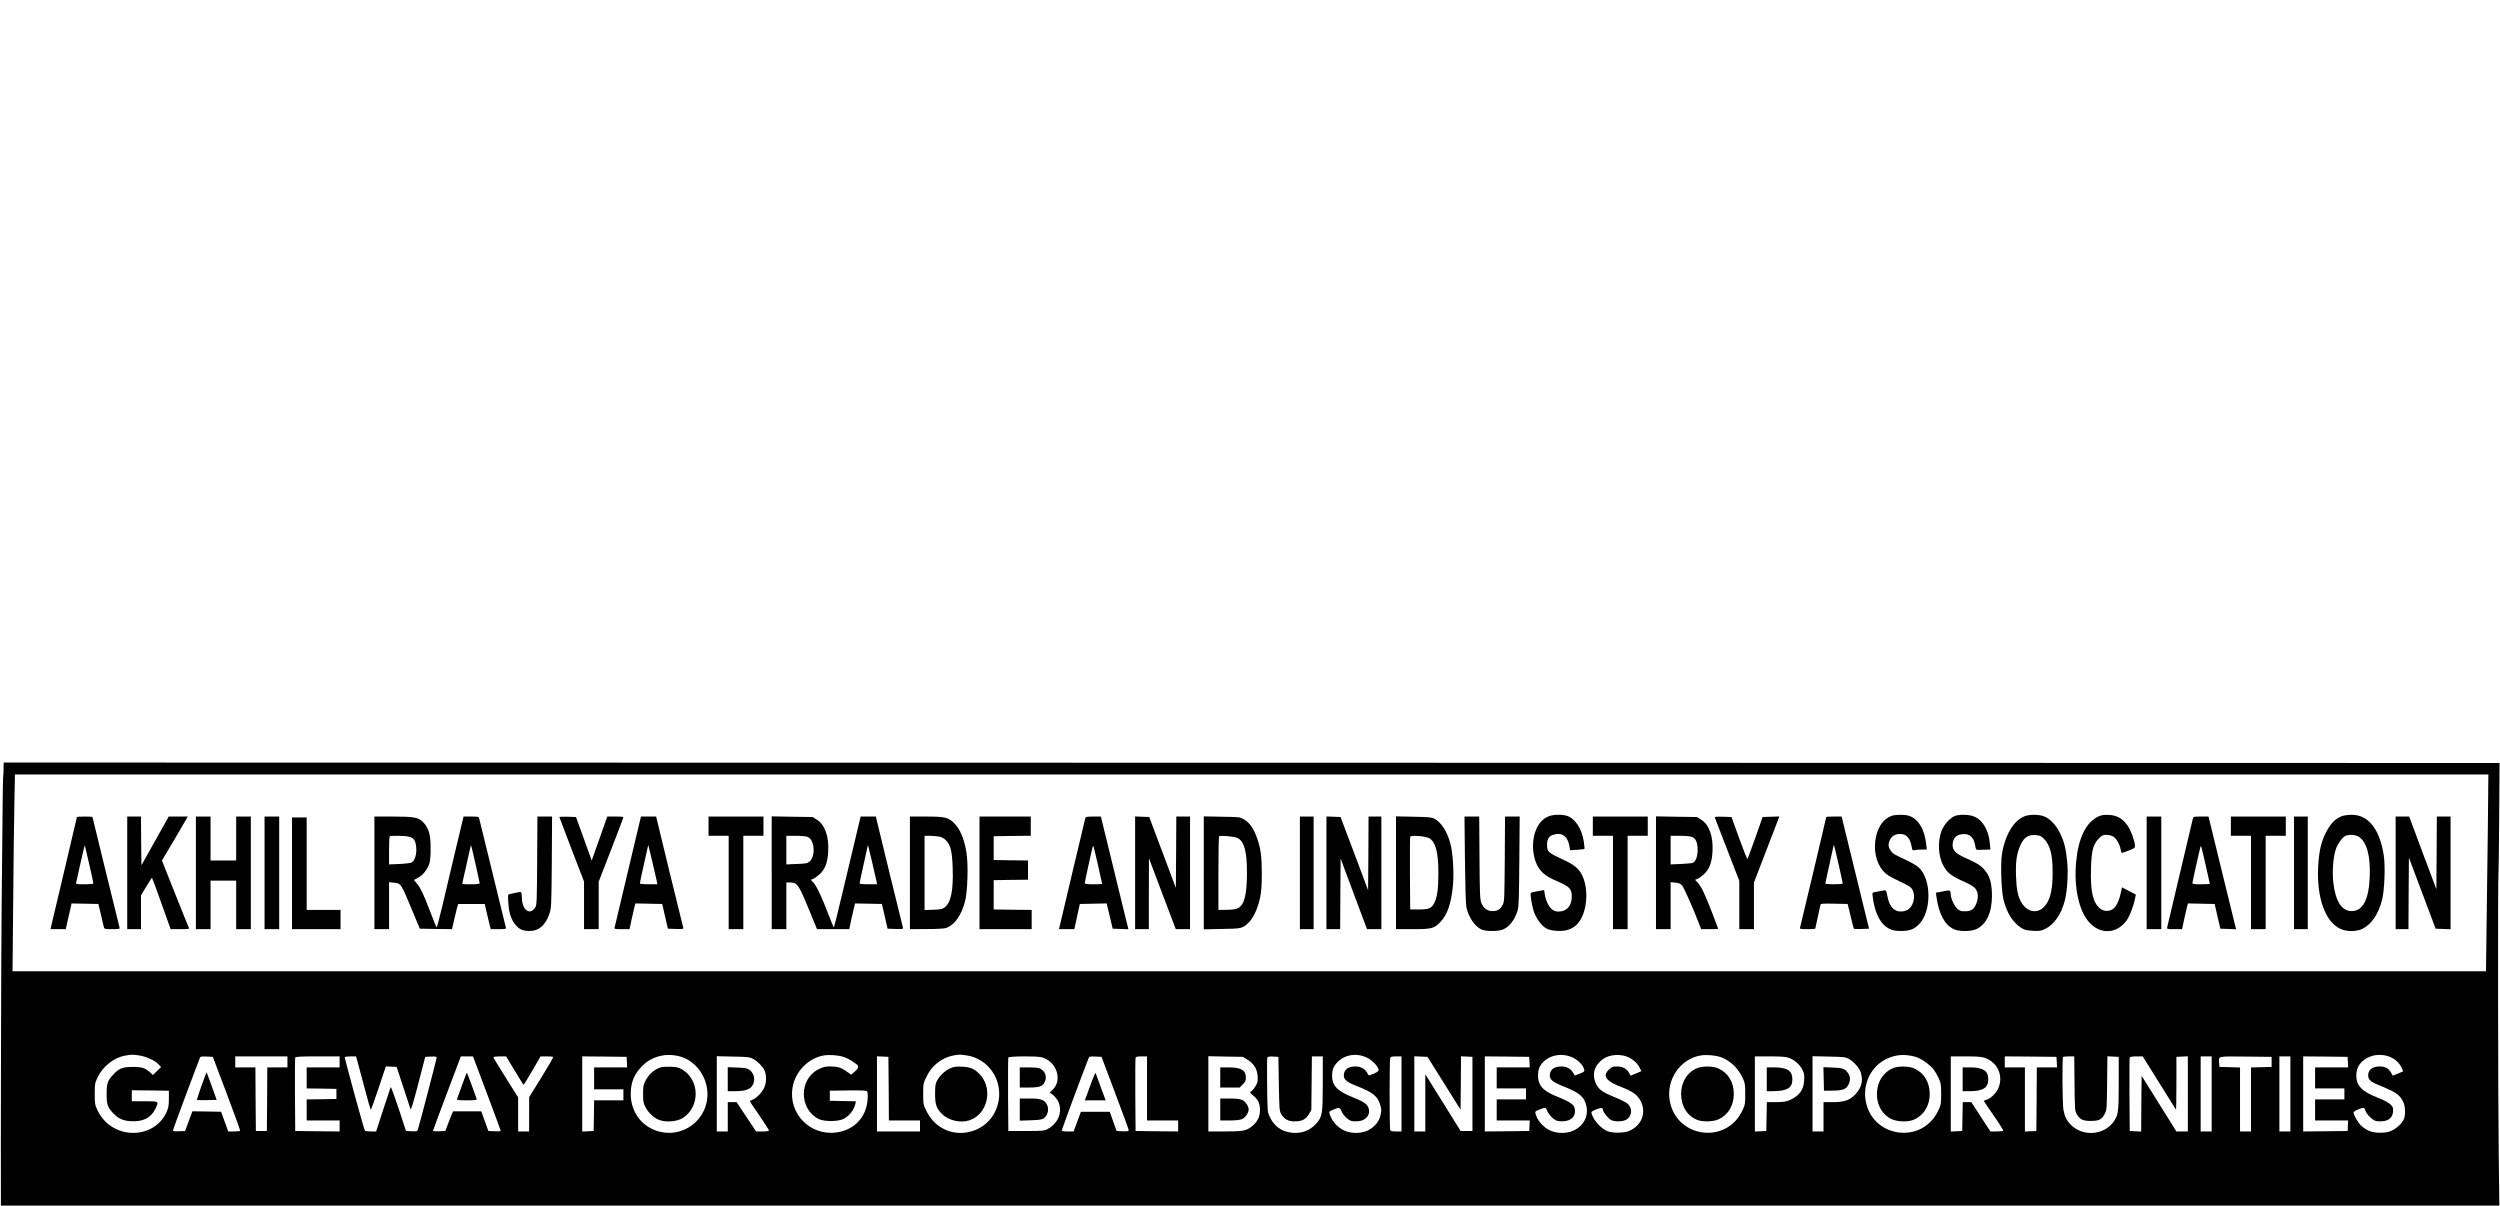 <?xml version="1.0" standalone="no"?>
<!DOCTYPE svg PUBLIC "-//W3C//DTD SVG 20010904//EN"
 "http://www.w3.org/TR/2001/REC-SVG-20010904/DTD/svg10.dtd">
<svg version="1.0" xmlns="http://www.w3.org/2000/svg"
 width="2731pt" height="1317pt" viewBox="0 0 2731 1317"
 preserveAspectRatio="xMidYMid meet">
<g transform="translate(0,1317) scale(0.1,-0.1)"
fill="#000000" stroke="none">
<path d="M39 4778 c0 -35 -2 -81 -5 -103 -2 -22 -6 -242 -7 -490 -2 -247 -6
-655 -9 -905 -5 -337 -11 -2758 -8 -3227 l0 -53 13646 0 13647 0 -7 548 c-8
622 -10 3067 -3 3079 2 4 6 278 8 608 l4 600 -13632 3 -13633 2 -1 -62z
m27138 -675 c-4 -335 -10 -818 -14 -1075 l-6 -468 -13510 0 -13510 0 7 743 c3
408 9 892 13 1075 l6 332 13510 0 13510 0 -6 -607z m-25660 -2462 c78 -12 172
-53 212 -95 l31 -32 -45 -44 -45 -44 -27 26 c-56 51 -91 63 -193 63 -109 0
-149 -15 -211 -82 -64 -67 -74 -95 -74 -213 0 -118 10 -146 74 -213 53 -56
104 -79 188 -85 131 -8 219 34 267 129 45 91 47 89 -114 89 l-140 0 0 60 0 60
203 -2 202 -3 0 -90 c-1 -76 -5 -99 -27 -147 -74 -160 -246 -247 -432 -218
-139 21 -259 111 -320 239 -29 62 -31 73 -31 181 0 108 2 119 31 181 58 121
180 217 304 238 74 12 76 12 147 2z m5918 -14 c143 -41 260 -178 287 -337 51
-296 -208 -547 -501 -486 -198 42 -331 208 -331 416 0 124 39 219 124 304 111
110 265 148 421 103z m1778 -2 c43 -13 95 -43 146 -83 28 -22 20 -44 -30 -86
l-31 -26 -46 33 c-62 45 -101 57 -182 57 -55 0 -78 -6 -129 -31 -215 -108
-213 -437 4 -544 59 -29 214 -28 270 2 65 35 112 95 129 165 l6 27 -142 3
-143 3 0 55 0 55 199 3 c153 2 201 -1 208 -10 11 -18 10 -88 -3 -150 -34 -160
-156 -273 -325 -298 -290 -44 -535 203 -486 492 30 173 171 318 340 348 57 10
154 4 215 -15z m1352 15 c227 -37 382 -255 345 -488 -30 -187 -166 -323 -352
-353 -179 -29 -353 62 -435 229 -37 75 -38 78 -38 192 0 114 1 117 38 192 70
142 201 228 362 237 11 0 47 -4 80 -9z m4374 -27 c57 -29 121 -99 121 -132 0
-12 -16 -24 -47 -37 -27 -11 -51 -20 -55 -22 -4 -2 -14 11 -23 28 -23 44 -70
70 -128 70 -82 0 -127 -35 -127 -100 0 -43 36 -73 134 -111 176 -68 235 -113
261 -201 18 -61 18 -63 4 -127 -14 -66 -71 -130 -141 -162 -80 -35 -184 -33
-260 4 -62 30 -117 89 -143 150 -21 51 -20 55 22 72 73 31 78 30 98 -15 21
-47 73 -97 111 -106 14 -4 48 -4 75 -2 87 9 136 78 106 150 -18 42 -52 64
-176 114 -168 67 -224 130 -219 244 3 54 9 73 33 107 79 109 226 141 354 76z
m2250 0 c57 -30 106 -81 116 -124 6 -23 2 -27 -42 -45 -26 -10 -51 -20 -55
-22 -4 -2 -14 11 -23 28 -23 44 -70 70 -128 70 -82 0 -127 -35 -127 -100 0
-43 34 -71 133 -111 193 -76 244 -119 267 -223 25 -111 -33 -218 -142 -267
-80 -35 -184 -33 -260 4 -62 30 -117 89 -143 150 -21 51 -20 55 22 72 70 30
80 29 91 -3 14 -40 66 -97 102 -112 18 -7 53 -11 86 -8 73 6 119 47 119 106 0
73 -29 95 -219 173 -138 56 -191 124 -184 235 3 48 10 71 32 103 74 106 229
138 355 74z m604 6 c55 -28 94 -65 118 -112 l20 -38 -56 -24 c-31 -14 -58 -25
-60 -25 -2 0 -12 14 -20 30 -23 45 -70 70 -132 70 -45 0 -56 -4 -87 -34 -74
-69 -34 -126 134 -190 127 -49 184 -91 216 -160 60 -128 5 -263 -131 -321 -55
-24 -186 -24 -238 -1 -73 32 -147 116 -171 192 -6 19 1 24 48 44 55 22 76 21
76 -4 0 -22 58 -95 89 -111 42 -21 129 -19 167 4 65 40 70 129 10 177 -19 15
-81 46 -139 69 -123 49 -169 81 -197 136 -55 106 -28 209 73 281 71 51 197 58
280 17z m1009 1 c101 -38 185 -119 236 -227 24 -53 27 -69 27 -173 0 -109 -2
-119 -32 -183 -178 -376 -730 -295 -794 117 -36 227 118 448 338 486 64 11
167 2 225 -20z m2124 5 c60 -17 156 -85 197 -138 16 -21 40 -63 55 -95 24 -51
27 -68 27 -172 0 -109 -2 -119 -32 -183 -178 -376 -730 -295 -794 117 -29 184
66 371 228 448 104 49 200 56 319 23z m5179 1 c56 -24 101 -63 126 -111 13
-24 21 -46 19 -49 -3 -2 -29 -14 -58 -25 l-53 -21 -21 35 c-26 45 -64 65 -123
65 -79 0 -125 -36 -125 -97 0 -45 24 -69 107 -103 196 -80 235 -106 275 -185
23 -44 28 -141 9 -187 -17 -46 -79 -104 -134 -129 -39 -17 -71 -23 -127 -23
-85 0 -143 21 -202 73 -35 30 -88 120 -88 148 0 12 49 37 96 49 18 5 24 0 34
-30 13 -40 77 -102 115 -112 14 -4 49 -4 76 -2 78 8 116 54 111 135 -3 40 -57
79 -173 124 -168 66 -229 130 -229 240 0 100 56 173 163 211 59 21 143 18 202
-6z m-23629 -401 c83 -220 150 -403 147 -407 -2 -5 -33 -8 -67 -8 l-63 0 -39
108 -39 107 -157 3 -156 2 -16 -42 c-9 -24 -27 -72 -40 -108 l-24 -65 -66 -3
c-48 -2 -66 1 -66 10 0 7 64 181 141 388 78 206 146 385 150 398 8 21 14 23
76 20 l68 -3 151 -400z m664 345 l0 -60 -110 0 -110 0 -2 -347 -3 -348 -60 0
-60 0 -3 348 -2 347 -110 0 -110 0 0 60 0 60 285 0 285 0 0 -60z m570 0 l0
-60 -180 0 -180 0 0 -115 0 -115 163 -2 162 -3 0 -55 0 -55 -162 -3 -163 -2 0
-115 0 -115 180 0 180 0 0 -60 0 -60 -242 2 -243 3 -3 395 c-1 217 0 401 3
407 3 10 61 13 245 13 l240 0 0 -60z m190 23 c5 -21 40 -150 77 -288 36 -137
69 -253 72 -257 4 -4 42 100 86 233 l80 240 59 -3 59 -3 72 -220 c39 -121 75
-229 79 -240 6 -15 29 61 85 275 l76 295 63 3 c51 2 62 0 62 -13 0 -12 -180
-701 -206 -788 -5 -15 -15 -17 -67 -15 l-62 3 -80 245 c-45 134 -84 240 -87
235 -3 -6 -40 -117 -82 -247 l-77 -238 -59 0 c-32 0 -61 4 -64 9 -12 19 -224
796 -220 803 3 4 32 8 64 8 l59 0 11 -37z m1418 -365 c84 -222 152 -407 152
-411 0 -4 -30 -7 -67 -5 l-68 3 -39 108 -39 107 -154 0 -153 0 -15 -32 c-8
-18 -27 -67 -42 -108 l-28 -75 -68 -3 c-37 -2 -67 1 -67 5 0 4 68 189 152 410
l152 403 66 0 67 0 151 -402z m304 247 c51 -85 95 -155 98 -155 3 0 46 70 95
155 l90 155 67 0 c37 0 69 -3 71 -7 2 -5 -56 -105 -129 -223 l-133 -215 -1
-187 0 -188 -60 0 -60 0 0 186 0 186 -135 215 c-74 117 -135 218 -135 223 0 6
31 10 69 10 l70 0 93 -155z m1226 93 l3 -58 -181 0 -180 0 0 -120 0 -120 160
0 160 0 0 -60 0 -60 -160 0 -160 0 -2 -167 -3 -168 -62 -3 -63 -3 0 411 0 410
243 -2 242 -3 3 -57z m1378 35 c47 -25 99 -76 121 -117 27 -52 28 -135 3 -194
-24 -56 -95 -128 -137 -138 -13 -4 -22 -12 -20 -18 3 -6 50 -77 106 -157 55
-81 101 -152 101 -158 0 -7 -25 -11 -70 -11 l-70 0 -107 160 -106 160 -49 0
-48 0 0 -160 0 -160 -60 0 -60 0 0 411 0 411 178 -4 c159 -3 181 -5 218 -25z
m1482 -325 l2 -348 170 0 170 0 0 -60 0 -60 -235 0 -235 0 0 410 0 411 63 -3
62 -3 3 -347z m1673 342 c163 -45 230 -252 115 -357 -20 -18 -32 -33 -27 -33
20 0 75 -56 92 -95 50 -108 0 -236 -116 -298 -37 -20 -54 -22 -235 -22 l-195
0 -3 395 c-1 217 0 401 3 407 6 16 311 18 366 3z m800 -388 c82 -217 149 -400
149 -408 0 -12 -14 -14 -66 -12 l-66 3 -38 105 -37 105 -157 0 -158 0 -24 -65
c-13 -36 -31 -84 -40 -107 l-16 -43 -64 0 c-49 0 -64 3 -64 14 0 11 216 594
289 779 11 27 13 28 77 25 l67 -3 148 -393z m349 48 l0 -350 170 0 170 0 0
-60 0 -60 -232 2 -233 3 -3 395 c-1 217 0 401 3 407 3 9 26 13 65 13 l60 0 0
-350z m1096 315 c72 -45 107 -101 112 -180 4 -56 1 -70 -22 -109 -15 -25 -36
-51 -47 -57 -20 -10 -19 -12 20 -46 56 -47 74 -86 75 -158 1 -74 -29 -134 -92
-182 -61 -47 -96 -53 -294 -53 l-178 0 0 411 0 411 188 -4 189 -3 49 -30z
m344 -265 c5 -275 6 -297 26 -330 32 -56 77 -80 146 -80 80 0 122 21 156 79
l27 46 3 293 3 292 60 0 59 0 0 -294 c0 -334 -5 -365 -73 -442 -72 -81 -178
-115 -293 -94 -100 19 -171 77 -217 177 -21 45 -22 63 -25 336 -2 159 -1 295
2 303 4 11 20 14 63 12 l58 -3 5 -295z m1340 -110 l0 -410 -59 0 c-44 0 -60 4
-65 16 -3 9 -6 186 -6 394 0 208 3 385 6 394 5 12 21 16 65 16 l59 0 0 -410z
m465 116 l180 -288 3 291 2 292 63 -3 62 -3 0 -405 0 -405 -65 0 -64 0 -193
310 -193 310 0 -313 0 -312 -60 0 -60 0 0 410 0 411 72 -3 72 -3 181 -289z
m933 232 l3 -58 -181 0 -180 0 0 -115 0 -115 160 0 160 0 0 -60 0 -60 -160 0
-160 0 0 -115 0 -115 180 0 181 0 -3 -57 -3 -58 -242 -3 -243 -2 0 410 0 410
243 -2 242 -3 3 -57z m2832 47 c61 -21 121 -74 149 -130 20 -40 23 -58 19
-120 -6 -90 -39 -145 -116 -191 -60 -36 -96 -44 -209 -44 l-82 0 -3 -157 -3
-158 -62 -3 -63 -3 0 411 0 410 164 0 c120 0 175 -4 206 -15z m656 -12 c54
-29 117 -101 132 -151 27 -91 7 -166 -63 -239 -63 -64 -120 -83 -252 -83 l-93
0 0 -160 0 -160 -60 0 -60 0 0 411 0 411 178 -4 c160 -3 181 -5 218 -25z
m1486 11 c144 -49 210 -207 142 -343 -27 -53 -85 -106 -131 -117 -13 -4 -23
-8 -23 -9 0 -2 49 -75 109 -161 61 -87 107 -162 105 -166 -3 -4 -36 -8 -73 -8
l-68 0 -104 160 -104 160 -47 0 -47 0 -3 -157 -3 -158 -62 -3 -63 -3 0 411 0
410 163 0 c122 0 175 -4 209 -16z m786 -46 l3 -58 -110 0 -111 0 -2 -347 -3
-348 -62 -3 -63 -3 0 351 0 350 -110 0 -110 0 0 60 0 60 283 -2 282 -3 3 -57z
m194 -235 c3 -277 4 -300 23 -332 36 -61 67 -76 155 -76 91 0 120 15 154 81
20 36 21 58 24 332 l3 293 62 -3 62 -3 0 -290 c-1 -312 -4 -341 -53 -414 -101
-150 -332 -172 -465 -43 -49 47 -72 92 -86 167 -12 63 -15 567 -4 578 3 4 32
7 64 7 l58 0 3 -297z m924 10 c98 -157 181 -290 184 -294 3 -4 5 124 5 284 l0
292 63 3 62 3 0 -411 0 -410 -63 0 -62 0 -190 304 -190 304 -3 -304 -2 -305
-63 3 -62 3 -3 395 c-1 217 0 401 3 407 3 9 27 13 73 13 l69 0 179 -287z m574
-123 l0 -410 -60 0 -60 0 0 410 0 410 60 0 60 0 0 -410z m655 350 l0 -55 -112
-3 -113 -3 0 -349 0 -350 -60 0 -60 0 0 350 0 349 -112 3 -113 3 -3 44 c-6 76
-25 72 290 69 l283 -3 0 -55z m205 -350 l0 -410 -60 0 -60 0 0 410 0 410 60 0
60 0 0 -410z m628 348 l3 -58 -181 0 -180 0 0 -115 0 -115 160 0 160 0 0 -60
0 -60 -160 0 -160 0 0 -115 0 -115 180 0 181 0 -3 -57 -3 -58 -242 -3 -243 -2
0 410 0 410 243 -2 242 -3 3 -57z"/>
<path d="M16911 4250 c-57 -26 -97 -68 -127 -134 -52 -114 -50 -274 5 -392 36
-76 95 -126 207 -174 152 -65 174 -88 174 -176 0 -92 -49 -154 -127 -161 -36
-3 -56 1 -81 17 -38 24 -77 100 -87 171 l-7 46 -69 -12 c-38 -7 -72 -15 -76
-19 -11 -11 14 -156 37 -217 29 -74 86 -148 135 -173 28 -14 64 -22 118 -25
91 -4 149 14 204 62 94 82 137 287 97 457 -29 126 -85 189 -224 252 -179 83
-190 92 -190 170 0 58 20 93 62 107 98 34 164 -11 183 -126 l6 -41 77 5 c42 3
79 7 81 9 2 2 -2 38 -8 81 -20 141 -98 257 -188 282 -61 17 -153 13 -202 -9z"/>
<path d="M20665 4258 c-84 -29 -145 -110 -171 -226 -32 -142 -1 -287 79 -378
34 -39 66 -59 173 -109 114 -55 133 -67 147 -98 22 -46 21 -102 -2 -154 -23
-50 -57 -74 -114 -80 -78 -8 -136 50 -157 157 -16 82 -14 79 -57 70 -21 -4
-54 -11 -75 -14 -36 -6 -36 -7 -31 -49 18 -147 63 -258 131 -318 52 -45 93
-59 181 -59 90 0 136 17 191 70 142 138 142 496 -1 625 -21 18 -77 52 -126 75
-145 67 -156 74 -180 109 -27 40 -29 71 -7 117 20 41 59 64 109 64 72 0 111
-43 129 -144 7 -36 9 -38 38 -32 17 3 52 6 78 6 l48 0 -5 48 c-17 171 -87 289
-192 321 -47 14 -145 13 -186 -1z"/>
<path d="M21362 4259 c-52 -15 -126 -95 -152 -164 -44 -116 -37 -272 16 -375
43 -84 88 -119 237 -185 50 -22 99 -51 112 -67 34 -40 40 -93 18 -158 -24 -71
-57 -95 -128 -95 -47 0 -58 4 -88 33 -32 31 -67 110 -67 152 0 40 -9 48 -48
40 -20 -4 -54 -11 -76 -15 l-38 -6 6 -47 c26 -187 90 -306 191 -353 56 -26
184 -26 242 0 112 51 173 180 173 365 0 109 -16 186 -49 239 -46 74 -90 108
-222 166 -139 62 -169 96 -156 179 9 53 45 84 106 90 79 7 123 -33 139 -131 6
-35 11 -42 30 -41 12 0 47 1 78 2 l57 2 -6 68 c-11 137 -77 252 -166 290 -54
24 -148 28 -209 11z"/>
<path d="M22113 4252 c-117 -47 -212 -208 -244 -413 -17 -112 -6 -415 19 -505
39 -144 101 -240 189 -298 39 -25 57 -30 129 -34 75 -4 89 -2 138 22 94 46
172 157 210 301 29 108 41 301 28 432 -15 147 -32 218 -79 313 -44 91 -113
161 -179 184 -61 21 -157 20 -211 -2z m208 -238 c74 -70 103 -176 102 -379 0
-199 -30 -311 -100 -378 -76 -71 -180 -48 -240 53 -40 67 -55 139 -60 290 -6
164 9 257 53 347 37 77 82 105 157 101 47 -4 63 -10 88 -34z"/>
<path d="M22923 4251 c-135 -63 -219 -234 -243 -494 -26 -282 29 -536 143
-663 126 -140 312 -125 416 33 30 45 72 159 86 235 l7 36 -76 39 -75 40 -12
-56 c-16 -80 -47 -148 -81 -176 -42 -35 -105 -34 -148 1 -78 66 -105 186 -98
440 6 195 23 261 88 327 32 31 44 37 81 37 26 0 57 -8 75 -19 34 -21 72 -88
81 -145 6 -41 2 -41 98 -3 56 22 60 26 57 53 -5 58 -45 165 -81 216 -53 77
-116 112 -205 116 -54 2 -81 -2 -113 -17z"/>
<path d="M25587 4256 c-81 -29 -135 -88 -191 -206 -44 -95 -66 -201 -73 -360
-15 -330 80 -591 242 -666 71 -34 177 -33 243 0 100 51 171 156 213 313 27 99
38 375 19 491 -44 285 -169 442 -350 441 -36 0 -82 -6 -103 -13z m183 -228
c85 -59 126 -208 117 -433 -9 -251 -75 -378 -197 -378 -109 0 -178 107 -201
313 -14 122 0 289 30 371 23 60 73 126 105 139 42 17 111 11 146 -12z"/>
<path d="M840 4244 c0 -4 -59 -255 -131 -558 -72 -303 -136 -577 -144 -608
l-13 -58 83 0 83 0 16 70 c9 39 23 102 32 140 l16 71 146 -3 147 -3 26 -110
c14 -60 29 -122 32 -137 7 -28 8 -28 93 -28 77 0 85 2 80 18 -6 20 -296 1203
-296 1208 0 2 -38 4 -85 4 -47 0 -85 -3 -85 -6z m135 -516 c25 -108 45 -201
45 -207 0 -7 -34 -11 -96 -11 -95 0 -96 0 -91 23 3 12 25 109 48 216 24 107
44 190 46 185 1 -5 23 -97 48 -206z"/>
<path d="M1390 3635 l0 -615 75 0 75 0 0 184 0 185 57 95 c32 53 60 96 63 96
3 0 50 -126 104 -280 l100 -280 103 0 c96 0 103 1 95 18 -5 9 -73 178 -151
374 l-142 358 129 217 c71 120 134 228 141 241 l12 22 -104 0 -104 0 -149
-266 -149 -266 -3 266 -2 266 -75 0 -75 0 0 -615z"/>
<path d="M2140 3635 l0 -615 80 0 80 0 0 265 0 265 140 0 140 0 0 -265 0 -265
80 0 80 0 0 615 0 615 -80 0 -80 0 0 -240 0 -240 -140 0 -140 0 0 240 0 240
-80 0 -80 0 0 -615z"/>
<path d="M2890 3635 l0 -615 80 0 80 0 0 615 0 615 -80 0 -80 0 0 -615z"/>
<path d="M4090 3635 l0 -615 80 0 80 0 0 256 0 257 50 -5 c81 -8 79 -5 205
-308 l81 -195 176 -3 176 -2 22 97 c12 54 27 116 33 138 l12 40 145 0 145 0
23 -100 c13 -55 28 -117 33 -137 l10 -38 85 0 c77 0 85 2 80 18 -4 13 -267
1088 -291 1190 -5 21 -11 22 -88 22 l-83 0 -88 -367 c-48 -203 -112 -477 -144
-610 -31 -133 -60 -239 -63 -235 -3 4 -34 81 -69 172 -73 192 -108 266 -150
313 l-30 34 48 25 c52 27 104 93 124 161 8 25 13 93 12 167 0 146 -21 215 -82
279 -50 52 -99 61 -337 61 l-195 0 0 -615z m383 394 c48 -13 68 -44 74 -119 7
-70 -16 -143 -50 -162 -12 -6 -73 -14 -134 -16 l-113 -5 0 150 c0 82 3 153 7
156 10 11 174 8 216 -4z m721 -295 c25 -111 46 -206 46 -213 0 -7 -30 -11 -96
-11 -95 0 -96 0 -91 23 3 12 24 109 48 214 23 106 43 192 45 190 1 -1 23 -92
48 -203z"/>
<path d="M5868 3767 c-3 -446 -4 -485 -21 -510 -60 -92 -145 -28 -146 110 -1
28 -5 54 -9 57 -7 4 -40 -1 -121 -20 -24 -5 -24 -6 -18 -97 6 -106 31 -184 79
-241 40 -48 81 -66 155 -66 100 0 174 65 215 189 21 64 22 82 26 564 l3 497
-80 0 -80 0 -3 -483z"/>
<path d="M6110 4246 c0 -3 61 -163 135 -356 l135 -350 0 -260 0 -260 80 0 80
0 0 259 0 259 131 338 c72 187 134 347 136 357 5 15 -4 17 -84 17 l-89 0 -85
-240 -85 -240 -86 238 -86 237 -91 3 c-50 1 -91 0 -91 -2z"/>
<path d="M6987 4188 c-9 -35 -73 -304 -142 -598 -69 -294 -128 -543 -131 -552
-5 -16 3 -18 79 -18 l84 0 22 103 c12 56 27 119 32 140 l10 38 147 -3 146 -3
31 -135 31 -135 87 -3 c67 -2 86 0 82 10 -5 15 -271 1101 -286 1171 l-11 47
-83 0 -83 0 -15 -62z m188 -645 l6 -33 -96 0 c-59 0 -95 4 -95 10 0 6 20 101
45 212 25 111 45 204 46 207 1 7 84 -346 94 -396z"/>
<path d="M7740 4145 l0 -105 110 0 110 0 0 -510 0 -510 80 0 80 0 0 510 0 510
110 0 110 0 0 105 0 105 -300 0 -300 0 0 -105z"/>
<path d="M8430 3636 l0 -616 80 0 80 0 0 255 0 255 34 0 c87 0 99 -18 217
-306 l84 -204 176 0 176 0 22 103 c12 56 27 119 32 140 l10 38 147 -3 146 -3
31 -135 31 -135 87 -3 c67 -2 86 0 82 10 -5 16 -271 1103 -286 1171 l-11 47
-83 0 -83 0 -45 -187 c-25 -104 -89 -376 -144 -605 -54 -230 -101 -418 -104
-418 -3 0 -32 69 -64 153 -67 178 -126 301 -162 339 l-26 27 26 10 c15 6 47
29 72 52 57 52 85 125 92 240 11 167 -35 300 -122 354 l-48 30 -224 3 -223 4
0 -616z m389 393 c78 -27 95 -204 26 -269 -23 -21 -36 -24 -140 -28 l-115 -5
0 157 0 156 99 0 c54 0 112 -5 130 -11z m756 -486 l6 -33 -96 0 c-59 0 -95 4
-95 10 0 6 20 101 45 212 25 111 45 204 46 207 1 7 84 -346 94 -396z"/>
<path d="M9940 3635 l0 -615 183 1 c112 0 194 5 214 12 89 33 163 135 203 282
31 112 40 416 16 553 -25 142 -69 246 -130 307 -67 67 -100 75 -315 75 l-171
0 0 -615z m320 396 c31 -7 54 -19 77 -44 49 -54 64 -119 70 -297 9 -249 -19
-383 -90 -434 -23 -17 -47 -22 -123 -24 l-94 -4 0 406 0 406 58 0 c31 -1 77
-5 102 -9z"/>
<path d="M10700 3635 l0 -615 285 0 285 0 0 105 0 105 -207 2 -208 3 0 160 0
160 188 3 187 2 0 105 0 105 -187 2 -188 3 0 130 0 130 203 3 202 2 0 105 0
105 -280 0 -280 0 0 -615z"/>
<path d="M11856 4233 c-3 -10 -66 -274 -140 -588 -74 -313 -137 -582 -141
-597 l-7 -28 84 0 84 0 30 138 30 137 147 3 146 3 7 -28 c4 -16 19 -77 33
-138 l26 -110 86 -3 86 -3 -43 173 c-23 95 -91 372 -150 616 l-108 442 -82 0
c-70 0 -83 -3 -88 -17z m139 -516 c25 -109 45 -200 45 -203 0 -2 -43 -4 -95
-4 -69 0 -95 3 -95 13 0 14 79 375 87 397 7 19 5 27 58 -203z"/>
<path d="M12400 3635 l0 -615 75 0 75 0 0 388 1 387 146 -387 147 -388 78 0
78 0 0 615 0 615 -75 0 -75 0 -2 -390 -3 -390 -145 387 -146 388 -77 3 -77 3
0 -616z"/>
<path d="M13150 3635 l0 -617 198 4 c219 3 230 6 297 75 50 53 91 142 117 253
17 77 21 128 22 270 0 191 -12 284 -52 395 -36 102 -82 168 -139 202 -48 28
-49 28 -245 31 l-198 4 0 -617z m370 380 c73 -38 102 -147 102 -385 -1 -249
-33 -359 -112 -387 -19 -7 -72 -12 -117 -12 l-83 -1 0 398 c0 219 3 402 8 406
12 13 169 -2 202 -19z"/>
<path d="M14200 3635 l0 -615 75 0 75 0 0 615 0 615 -75 0 -75 0 0 -615z"/>
<path d="M14490 3635 l0 -615 75 0 75 0 2 385 3 386 144 -386 144 -385 79 0
78 0 0 615 0 615 -70 0 -70 0 -2 -402 -3 -403 -150 400 -151 400 -77 3 -77 3
0 -616z"/>
<path d="M15250 3636 l0 -616 183 0 c207 0 233 7 300 76 77 78 120 203 139
402 13 137 0 350 -28 457 -34 129 -99 231 -174 271 -30 16 -62 19 -227 22
l-193 4 0 -616z m363 377 c70 -40 100 -154 100 -383 0 -167 -13 -261 -44 -322
-31 -61 -59 -73 -169 -73 l-95 0 -3 390 c-1 214 0 396 3 404 8 20 166 8 208
-16z"/>
<path d="M16003 3778 c3 -285 9 -492 16 -520 25 -110 90 -206 165 -242 45 -21
183 -22 234 0 70 29 129 105 160 206 13 44 16 133 19 541 l4 487 -80 0 -80 0
-3 -462 c-3 -431 -4 -466 -22 -501 -25 -50 -57 -70 -110 -70 -56 0 -98 29
-122 85 -17 40 -19 80 -22 496 l-3 452 -80 0 -81 0 5 -472z"/>
<path d="M17400 4145 l0 -105 110 0 110 0 0 -510 0 -510 80 0 80 0 0 510 0
510 110 0 110 0 0 105 0 105 -300 0 -300 0 0 -105z"/>
<path d="M18090 3636 l0 -616 80 0 80 0 0 256 0 257 52 -5 c42 -4 56 -11 75
-34 21 -27 112 -231 178 -401 l28 -73 94 0 c51 0 93 1 93 3 0 2 -34 90 -74
195 -77 198 -111 268 -154 314 l-25 27 26 10 c15 6 47 29 72 52 57 52 85 125
92 240 11 167 -35 300 -122 354 l-48 30 -224 3 -223 4 0 -616z m389 393 c46
-16 65 -59 66 -144 0 -73 -21 -127 -54 -141 -9 -4 -67 -9 -128 -12 l-113 -5 0
157 0 156 99 0 c54 0 112 -5 130 -11z"/>
<path d="M18733 4238 c3 -7 64 -165 136 -352 l131 -338 0 -264 0 -264 80 0 80
0 0 255 0 254 139 361 139 361 -92 -3 -91 -3 -80 -227 c-44 -125 -83 -229 -86
-232 -3 -4 -44 99 -90 226 l-84 233 -94 3 c-73 2 -92 0 -88 -10z"/>
<path d="M19950 4245 c0 -7 -279 -1185 -286 -1207 -5 -16 3 -18 80 -18 47 0
86 3 86 6 0 4 40 187 55 252 5 22 7 23 153 20 l146 -3 32 -133 c17 -73 34
-135 36 -138 3 -3 42 -4 86 -2 l80 3 -58 235 c-32 129 -99 405 -150 613 l-92
377 -84 0 c-46 0 -84 -2 -84 -5z m135 -518 c25 -109 45 -203 45 -208 0 -5 -43
-9 -95 -9 -52 0 -95 4 -95 8 0 5 20 99 45 210 25 111 45 205 46 209 1 16 10
-16 54 -210z"/>
<path d="M23450 3635 l0 -615 80 0 80 0 0 615 0 615 -80 0 -80 0 0 -615z"/>
<path d="M23955 4228 c-4 -18 -88 -373 -280 -1185 -5 -22 -3 -23 78 -23 l84 0
22 104 c12 57 27 120 32 140 l10 37 146 -3 146 -3 31 -135 31 -135 86 -3 86
-3 -151 616 -150 615 -83 0 c-77 0 -83 -1 -88 -22z m140 -510 c25 -108 45
-199 45 -202 0 -3 -43 -6 -95 -6 -75 0 -95 3 -95 14 0 14 76 354 87 391 8 25
4 37 58 -197z"/>
<path d="M24370 4145 l0 -105 110 0 110 0 0 -510 0 -510 80 0 80 0 0 510 0
510 110 0 110 0 0 105 0 105 -300 0 -300 0 0 -105z"/>
<path d="M25060 3635 l0 -615 75 0 75 0 0 615 0 615 -75 0 -75 0 0 -615z"/>
<path d="M26170 3635 l0 -615 70 0 70 0 2 391 3 390 146 -388 146 -388 82 -3
81 -3 0 616 0 615 -75 0 -75 0 -2 -397 -3 -397 -149 397 -148 397 -74 0 -74 0
0 -615z"/>
<path d="M3190 3630 l0 -610 265 0 265 0 0 105 0 105 -185 0 -185 0 0 505 0
505 -80 0 -80 0 0 -610z"/>
<path d="M7220 1511 c-74 -24 -131 -74 -171 -151 -20 -38 -24 -60 -24 -140 0
-84 3 -101 27 -146 33 -63 91 -116 151 -139 72 -27 191 -18 254 21 190 118
190 411 0 528 -42 25 -60 30 -130 33 -45 1 -93 -1 -107 -6z"/>
<path d="M10375 1497 c-59 -29 -108 -76 -138 -131 -19 -35 -22 -57 -22 -146 0
-117 14 -158 77 -220 70 -71 203 -101 299 -68 204 69 262 357 103 512 -54 53
-98 70 -189 74 -68 2 -87 -1 -130 -21z"/>
<path d="M18548 1505 c-245 -90 -245 -484 -1 -571 59 -21 170 -17 223 7 108
48 170 151 170 279 0 128 -62 231 -170 279 -53 24 -164 27 -222 6z"/>
<path d="M20688 1505 c-90 -33 -158 -115 -177 -216 -28 -140 25 -271 136 -336
62 -36 181 -44 250 -18 113 44 183 152 183 285 0 128 -62 231 -170 279 -53 24
-164 27 -222 6z"/>
<path d="M2201 1309 c-29 -82 -51 -152 -49 -155 3 -2 53 -3 110 -2 l105 3 -54
150 c-30 82 -55 151 -56 152 -1 1 -26 -66 -56 -148z"/>
<path d="M5046 1312 c-27 -75 -51 -143 -54 -149 -3 -10 23 -13 108 -13 85 0
111 3 108 13 -3 6 -27 74 -54 149 -27 76 -51 138 -54 138 -3 0 -27 -62 -54
-138z"/>
<path d="M7950 1381 l0 -131 88 0 c104 0 162 22 186 69 31 59 13 130 -41 167
-21 14 -52 19 -130 22 l-103 4 0 -131z"/>
<path d="M11140 1400 l0 -110 100 0 c117 0 149 12 174 63 27 59 0 124 -61 148
-13 5 -67 9 -119 9 l-94 0 0 -110z"/>
<path d="M11140 1049 l0 -121 118 4 c77 2 124 8 138 17 52 34 69 108 37 162
-28 46 -67 59 -187 59 l-106 0 0 -121z"/>
<path d="M11931 1368 c-18 -51 -44 -121 -57 -155 l-23 -63 113 0 114 0 -53
143 c-28 78 -54 148 -56 155 -2 7 -19 -29 -38 -80z"/>
<path d="M13330 1400 l0 -110 106 0 106 0 34 34 c27 27 34 42 34 73 0 82 -52
113 -190 113 l-90 0 0 -110z"/>
<path d="M13330 1050 l0 -120 100 0 c65 0 113 5 135 14 39 16 75 68 75 106 0
38 -36 90 -75 106 -22 9 -70 14 -135 14 l-100 0 0 -120z"/>
<path d="M19300 1380 l0 -130 68 0 c155 1 212 36 212 129 0 94 -57 131 -202
131 l-78 0 0 -130z"/>
<path d="M19922 1384 l3 -129 95 1 c111 1 149 15 174 68 21 45 20 84 -3 119
-34 52 -58 61 -169 65 l-103 4 3 -128z"/>
<path d="M21440 1380 l0 -130 78 0 c144 0 202 37 202 130 0 93 -58 130 -202
130 l-78 0 0 -130z"/>
</g>
</svg>

